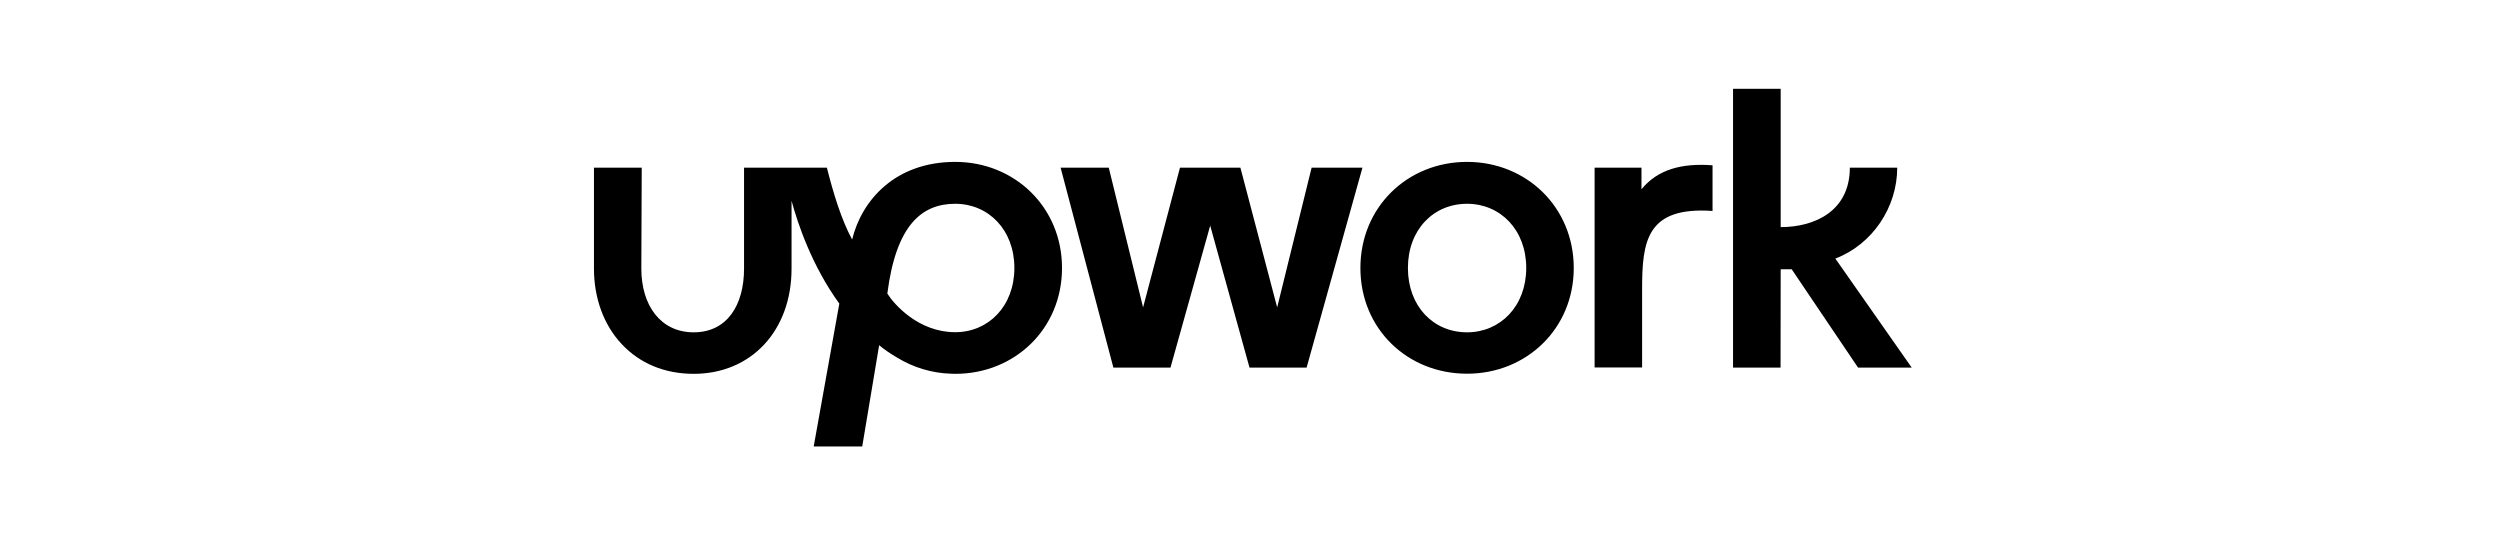 <svg width="180" height="40" viewBox="0 0 180 40" fill="none" xmlns="http://www.w3.org/2000/svg">
<g id="Company logo">
<path id="Union" fill-rule="evenodd" clip-rule="evenodd" d="M129.002 19.386H128.209L128.2 26.465H124.779V6.392H128.209V16.352C130.69 16.352 133.188 15.178 133.188 12.072H136.6C136.6 14.934 134.811 17.598 132.146 18.618L137.642 26.465H133.778L129.002 19.386ZM68.775 23.918C66.129 23.918 64.377 21.914 63.888 21.137C64.515 16.225 66.35 14.672 68.775 14.672C71.172 14.672 73.035 16.55 73.035 19.295C73.035 22.04 71.172 23.918 68.775 23.918ZM68.775 11.656C64.46 11.656 62.044 14.41 61.353 17.246C60.569 15.801 59.988 13.869 59.536 12.072H53.571V19.34C53.571 21.977 52.345 23.927 49.947 23.927C47.55 23.927 46.176 21.977 46.176 19.34L46.204 12.072H42.765V19.34C42.765 21.462 43.466 23.386 44.747 24.758C46.066 26.176 47.864 26.916 49.947 26.916C54.096 26.916 56.992 23.801 56.992 19.34V14.456C57.425 16.063 58.458 19.151 60.431 21.86L58.587 32.144H62.081L63.298 24.857C63.695 25.183 64.119 25.471 64.571 25.733C65.742 26.456 67.079 26.862 68.462 26.907C68.462 26.907 68.674 26.916 68.784 26.916C73.062 26.916 76.465 23.675 76.465 19.295C76.465 14.916 73.053 11.656 68.775 11.656ZM118.186 13.626V12.072H114.812V26.456H118.232V20.822C118.232 17.355 118.555 14.863 123.303 15.188V11.901C121.091 11.738 119.366 12.19 118.186 13.626ZM91.956 22.132L94.436 12.073H98.096L94.076 26.466H89.964L87.134 16.244L84.275 26.466H80.163L76.364 12.073H79.831L82.302 22.132L84.958 12.073H89.309L91.956 22.132ZM105.629 23.927C103.195 23.927 101.37 22.049 101.37 19.295C101.37 16.541 103.204 14.672 105.629 14.672C108.027 14.672 109.889 16.55 109.889 19.295C109.889 22.04 108.027 23.927 105.629 23.927ZM105.629 11.656C101.323 11.656 97.949 14.925 97.949 19.295C97.949 23.666 101.323 26.907 105.629 26.907C109.907 26.907 113.31 23.666 113.31 19.295C113.31 14.925 109.917 11.656 105.629 11.656Z" fill="#7A7493" style="fill:#7A7493;fill:color(display-p3 0.48 0.455 0.575);fill-opacity:1;"/>
</g>
</svg>
